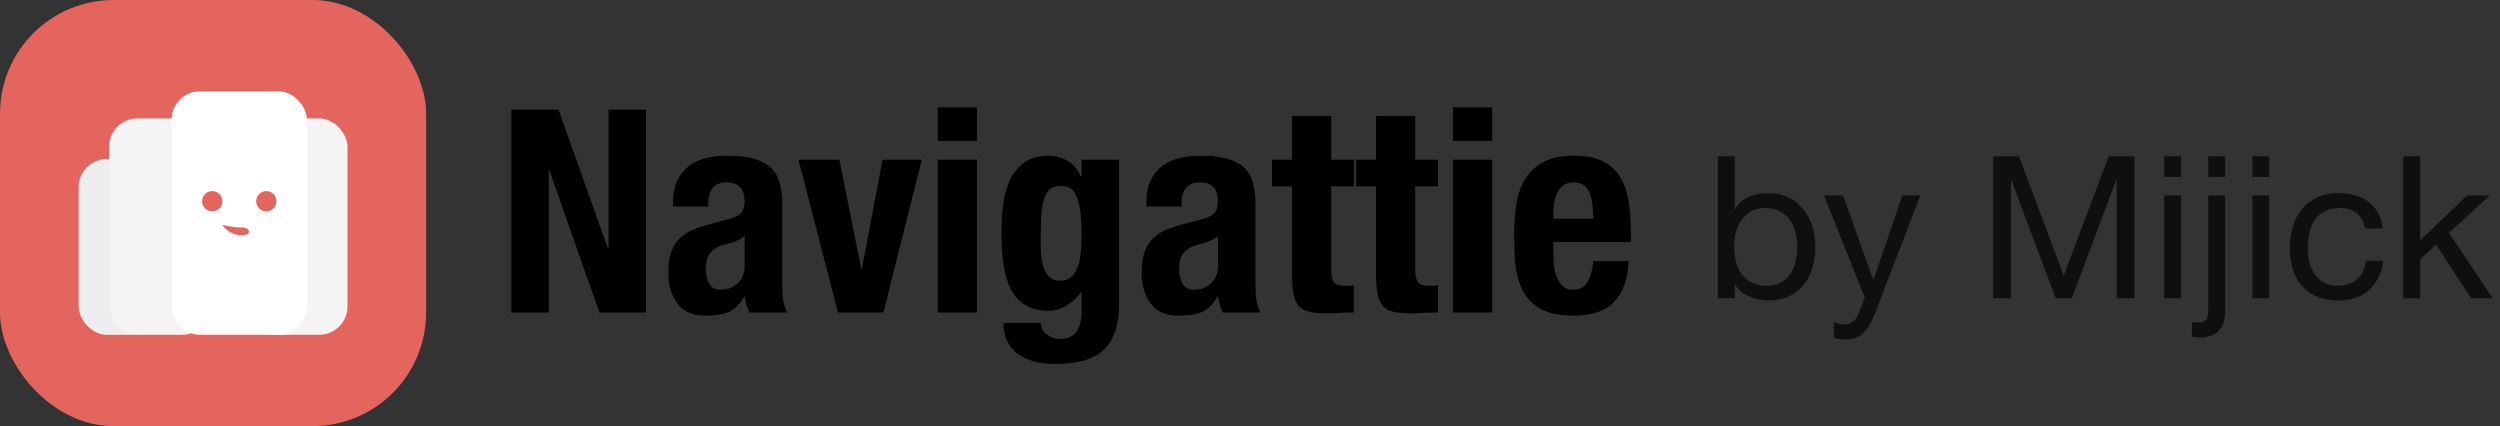 <svg width="176" height="30" viewBox="0 0 176 30" fill="none" xmlns="http://www.w3.org/2000/svg">
<rect x="0" y="0" width="176" height="30" fill="#333333" stroke="none"/>
<path d="M39.32 7.72L42.8 17.5H42.84V7.72H45.48V22H42.2L38.68 12H38.64V22H36V7.72H39.32ZM52.424 16.62C52.238 16.767 52.038 16.887 51.824 16.98C51.611 17.06 51.418 17.12 51.244 17.16C50.684 17.28 50.284 17.48 50.044 17.76C49.804 18.04 49.684 18.42 49.684 18.9C49.684 19.313 49.764 19.667 49.924 19.96C50.084 20.253 50.351 20.4 50.724 20.4C50.911 20.4 51.104 20.373 51.304 20.32C51.504 20.253 51.684 20.153 51.844 20.02C52.018 19.887 52.158 19.713 52.264 19.5C52.371 19.287 52.424 19.033 52.424 18.74V16.62ZM47.384 14.54V14.28C47.384 13.653 47.484 13.133 47.684 12.72C47.884 12.293 48.151 11.953 48.484 11.7C48.831 11.433 49.231 11.247 49.684 11.14C50.151 11.02 50.644 10.96 51.164 10.96C51.991 10.96 52.658 11.04 53.164 11.2C53.671 11.36 54.064 11.587 54.344 11.88C54.624 12.173 54.811 12.527 54.904 12.94C55.011 13.34 55.064 13.78 55.064 14.26V19.92C55.064 20.427 55.084 20.82 55.124 21.1C55.178 21.38 55.271 21.68 55.404 22H52.764C52.671 21.827 52.598 21.647 52.544 21.46C52.504 21.26 52.464 21.067 52.424 20.88H52.384C52.064 21.44 51.691 21.807 51.264 21.98C50.851 22.14 50.311 22.22 49.644 22.22C49.164 22.22 48.758 22.14 48.424 21.98C48.091 21.807 47.824 21.573 47.624 21.28C47.424 20.987 47.278 20.66 47.184 20.3C47.091 19.927 47.044 19.56 47.044 19.2C47.044 18.693 47.098 18.26 47.204 17.9C47.311 17.527 47.471 17.213 47.684 16.96C47.911 16.693 48.191 16.473 48.524 16.3C48.871 16.127 49.284 15.973 49.764 15.84L51.324 15.42C51.738 15.313 52.024 15.167 52.184 14.98C52.344 14.793 52.424 14.52 52.424 14.16C52.424 13.747 52.324 13.427 52.124 13.2C51.938 12.96 51.611 12.84 51.144 12.84C50.718 12.84 50.398 12.967 50.184 13.22C49.971 13.473 49.864 13.813 49.864 14.24V14.54H47.384ZM62.133 11.24H64.893L62.193 22H58.993L56.213 11.24H59.093L60.633 18.94H60.673L62.133 11.24ZM66.02 7.56H68.78V9.92H66.02V7.56ZM66.02 11.24H68.78V22H66.02V11.24ZM73.265 16.96C73.265 17.333 73.278 17.687 73.305 18.02C73.345 18.353 73.411 18.653 73.505 18.92C73.611 19.173 73.751 19.38 73.925 19.54C74.111 19.687 74.351 19.76 74.645 19.76C74.938 19.76 75.178 19.687 75.365 19.54C75.565 19.38 75.718 19.167 75.825 18.9C75.945 18.633 76.025 18.313 76.065 17.94C76.118 17.553 76.145 17.133 76.145 16.68C76.145 15.373 76.038 14.447 75.825 13.9C75.625 13.353 75.251 13.08 74.705 13.08C74.398 13.08 74.151 13.147 73.965 13.28C73.778 13.413 73.631 13.633 73.525 13.94C73.418 14.233 73.345 14.633 73.305 15.14C73.278 15.633 73.265 16.24 73.265 16.96ZM78.785 11.24V21.46C78.785 22.847 78.438 23.887 77.745 24.58C77.065 25.273 75.918 25.62 74.305 25.62C73.131 25.62 72.225 25.367 71.585 24.86C70.958 24.367 70.645 23.66 70.645 22.74H73.285C73.285 23.087 73.425 23.36 73.705 23.56C73.838 23.653 73.978 23.727 74.125 23.78C74.285 23.833 74.451 23.86 74.625 23.86C75.185 23.86 75.578 23.68 75.805 23.32C76.031 22.96 76.145 22.513 76.145 21.98V20.56H76.105C75.825 20.96 75.478 21.28 75.065 21.52C74.665 21.76 74.245 21.88 73.805 21.88C72.711 21.88 71.885 21.467 71.325 20.64C70.778 19.8 70.505 18.4 70.505 16.44C70.505 15.813 70.538 15.173 70.605 14.52C70.685 13.867 70.838 13.28 71.065 12.76C71.305 12.227 71.645 11.793 72.085 11.46C72.538 11.127 73.138 10.96 73.885 10.96C74.271 10.96 74.671 11.067 75.085 11.28C75.498 11.493 75.838 11.88 76.105 12.44H76.145V11.24H78.785ZM85.745 16.62C85.558 16.767 85.358 16.887 85.145 16.98C84.931 17.06 84.738 17.12 84.565 17.16C84.005 17.28 83.605 17.48 83.365 17.76C83.125 18.04 83.005 18.42 83.005 18.9C83.005 19.313 83.085 19.667 83.245 19.96C83.405 20.253 83.671 20.4 84.045 20.4C84.231 20.4 84.425 20.373 84.625 20.32C84.825 20.253 85.005 20.153 85.165 20.02C85.338 19.887 85.478 19.713 85.585 19.5C85.691 19.287 85.745 19.033 85.745 18.74V16.62ZM80.705 14.54V14.28C80.705 13.653 80.805 13.133 81.005 12.72C81.205 12.293 81.471 11.953 81.805 11.7C82.151 11.433 82.551 11.247 83.005 11.14C83.471 11.02 83.965 10.96 84.485 10.96C85.311 10.96 85.978 11.04 86.485 11.2C86.991 11.36 87.385 11.587 87.665 11.88C87.945 12.173 88.131 12.527 88.225 12.94C88.331 13.34 88.385 13.78 88.385 14.26V19.92C88.385 20.427 88.405 20.82 88.445 21.1C88.498 21.38 88.591 21.68 88.725 22H86.085C85.991 21.827 85.918 21.647 85.865 21.46C85.825 21.26 85.785 21.067 85.745 20.88H85.705C85.385 21.44 85.011 21.807 84.585 21.98C84.171 22.14 83.631 22.22 82.965 22.22C82.485 22.22 82.078 22.14 81.745 21.98C81.411 21.807 81.145 21.573 80.945 21.28C80.745 20.987 80.598 20.66 80.505 20.3C80.411 19.927 80.365 19.56 80.365 19.2C80.365 18.693 80.418 18.26 80.525 17.9C80.631 17.527 80.791 17.213 81.005 16.96C81.231 16.693 81.511 16.473 81.845 16.3C82.191 16.127 82.605 15.973 83.085 15.84L84.645 15.42C85.058 15.313 85.345 15.167 85.505 14.98C85.665 14.793 85.745 14.52 85.745 14.16C85.745 13.747 85.645 13.427 85.445 13.2C85.258 12.96 84.931 12.84 84.465 12.84C84.038 12.84 83.718 12.967 83.505 13.22C83.291 13.473 83.185 13.813 83.185 14.24V14.54H80.705ZM90.954 8.16H93.714V11.24H95.314V13.12H93.714V18.94C93.714 19.367 93.774 19.673 93.894 19.86C94.027 20.033 94.294 20.12 94.694 20.12C94.8 20.12 94.907 20.12 95.014 20.12C95.12 20.107 95.22 20.093 95.314 20.08V22C95.007 22 94.707 22.007 94.414 22.02C94.134 22.047 93.834 22.06 93.514 22.06C92.98 22.06 92.54 22.027 92.194 21.96C91.86 21.88 91.6 21.733 91.414 21.52C91.24 21.293 91.12 21 91.054 20.64C90.987 20.28 90.954 19.827 90.954 19.28V13.12H89.554V11.24H90.954V8.16ZM96.872 8.16H99.632V11.24H101.232V13.12H99.632V18.94C99.632 19.367 99.692 19.673 99.812 19.86C99.945 20.033 100.212 20.12 100.612 20.12C100.718 20.12 100.825 20.12 100.932 20.12C101.038 20.107 101.138 20.093 101.232 20.08V22C100.925 22 100.625 22.007 100.332 22.02C100.052 22.047 99.752 22.06 99.432 22.06C98.898 22.06 98.458 22.027 98.112 21.96C97.778 21.88 97.518 21.733 97.332 21.52C97.158 21.293 97.038 21 96.972 20.64C96.905 20.28 96.872 19.827 96.872 19.28V13.12H95.472V11.24H96.872V8.16ZM102.29 7.56H105.05V9.92H102.29V7.56ZM102.29 11.24H105.05V22H102.29V11.24ZM112.174 15.4C112.161 14.987 112.134 14.627 112.094 14.32C112.054 14 111.981 13.733 111.874 13.52C111.781 13.293 111.641 13.127 111.454 13.02C111.281 12.9 111.054 12.84 110.774 12.84C110.494 12.84 110.261 12.907 110.074 13.04C109.901 13.16 109.761 13.327 109.654 13.54C109.548 13.74 109.468 13.967 109.414 14.22C109.374 14.473 109.354 14.727 109.354 14.98V15.4H112.174ZM109.354 17.04V17.9C109.354 18.22 109.374 18.533 109.414 18.84C109.468 19.133 109.548 19.4 109.654 19.64C109.761 19.867 109.901 20.053 110.074 20.2C110.248 20.333 110.461 20.4 110.714 20.4C111.181 20.4 111.521 20.233 111.734 19.9C111.948 19.567 112.094 19.06 112.174 18.38H114.654C114.601 19.633 114.268 20.587 113.654 21.24C113.041 21.893 112.074 22.22 110.754 22.22C109.754 22.22 108.974 22.053 108.414 21.72C107.854 21.387 107.441 20.947 107.174 20.4C106.908 19.853 106.741 19.24 106.674 18.56C106.621 17.88 106.594 17.2 106.594 16.52C106.594 15.8 106.641 15.107 106.734 14.44C106.841 13.773 107.041 13.18 107.334 12.66C107.641 12.14 108.074 11.727 108.634 11.42C109.194 11.113 109.941 10.96 110.874 10.96C111.674 10.96 112.328 11.093 112.834 11.36C113.354 11.613 113.761 11.98 114.054 12.46C114.348 12.927 114.548 13.5 114.654 14.18C114.761 14.847 114.814 15.593 114.814 16.42V17.04H109.354Z" fill="black"/>
<path opacity="0.7" d="M120.938 11.004H122.128V14.742H122.156C122.352 14.341 122.66 14.051 123.08 13.874C123.5 13.687 123.962 13.594 124.466 13.594C125.026 13.594 125.511 13.697 125.922 13.902C126.342 14.107 126.687 14.387 126.958 14.742C127.238 15.087 127.448 15.489 127.588 15.946C127.728 16.403 127.798 16.889 127.798 17.402C127.798 17.915 127.728 18.401 127.588 18.858C127.457 19.315 127.252 19.717 126.972 20.062C126.701 20.398 126.356 20.664 125.936 20.86C125.525 21.056 125.045 21.154 124.494 21.154C124.317 21.154 124.116 21.135 123.892 21.098C123.677 21.061 123.463 21 123.248 20.916C123.033 20.832 122.828 20.72 122.632 20.58C122.445 20.431 122.287 20.249 122.156 20.034H122.128V21H120.938V11.004ZM126.538 17.318C126.538 16.982 126.491 16.655 126.398 16.338C126.314 16.011 126.179 15.722 125.992 15.47C125.815 15.218 125.581 15.017 125.292 14.868C125.012 14.719 124.681 14.644 124.298 14.644C123.897 14.644 123.556 14.723 123.276 14.882C122.996 15.041 122.767 15.251 122.59 15.512C122.413 15.764 122.282 16.053 122.198 16.38C122.123 16.707 122.086 17.038 122.086 17.374C122.086 17.729 122.128 18.074 122.212 18.41C122.296 18.737 122.427 19.026 122.604 19.278C122.791 19.53 123.029 19.735 123.318 19.894C123.607 20.043 123.957 20.118 124.368 20.118C124.779 20.118 125.119 20.039 125.39 19.88C125.67 19.721 125.894 19.511 126.062 19.25C126.23 18.989 126.351 18.69 126.426 18.354C126.501 18.018 126.538 17.673 126.538 17.318ZM132.037 21.966C131.897 22.321 131.757 22.619 131.617 22.862C131.486 23.105 131.337 23.301 131.169 23.45C131.01 23.609 130.828 23.721 130.623 23.786C130.427 23.861 130.198 23.898 129.937 23.898C129.797 23.898 129.657 23.889 129.517 23.87C129.377 23.851 129.241 23.819 129.111 23.772V22.68C129.213 22.727 129.33 22.764 129.461 22.792C129.601 22.829 129.717 22.848 129.811 22.848C130.053 22.848 130.254 22.787 130.413 22.666C130.581 22.554 130.707 22.391 130.791 22.176L131.281 20.958L128.411 13.762H129.755L131.869 19.684H131.897L133.927 13.762H135.187L132.037 21.966ZM140.315 11.004H142.135L145.285 19.404L148.449 11.004H150.269V21H149.009V12.684H148.981L145.859 21H144.725L141.603 12.684H141.575V21H140.315V11.004ZM153.547 12.46H152.357V11.004H153.547V12.46ZM152.357 13.762H153.547V21H152.357V13.762ZM156.65 12.46H155.46V11.004H156.65V12.46ZM156.65 21.91C156.65 22.554 156.491 23.021 156.174 23.31C155.866 23.609 155.446 23.758 154.914 23.758C154.699 23.758 154.499 23.739 154.312 23.702V22.68C154.359 22.689 154.401 22.694 154.438 22.694C154.466 22.703 154.499 22.708 154.536 22.708H154.788C155.049 22.708 155.227 22.633 155.32 22.484C155.413 22.344 155.46 22.087 155.46 21.714V13.762H156.65V21.91ZM159.754 12.46H158.564V11.004H159.754V12.46ZM158.564 13.762H159.754V21H158.564V13.762ZM166.511 16.086C166.418 15.629 166.222 15.274 165.923 15.022C165.625 14.77 165.223 14.644 164.719 14.644C164.29 14.644 163.931 14.723 163.641 14.882C163.352 15.041 163.119 15.251 162.941 15.512C162.773 15.773 162.652 16.077 162.577 16.422C162.503 16.758 162.465 17.108 162.465 17.472C162.465 17.808 162.503 18.135 162.577 18.452C162.661 18.769 162.787 19.054 162.955 19.306C163.123 19.549 163.343 19.745 163.613 19.894C163.884 20.043 164.206 20.118 164.579 20.118C165.167 20.118 165.625 19.964 165.951 19.656C166.287 19.348 166.493 18.914 166.567 18.354H167.785C167.655 19.25 167.319 19.941 166.777 20.426C166.245 20.911 165.517 21.154 164.593 21.154C164.043 21.154 163.553 21.065 163.123 20.888C162.703 20.711 162.349 20.459 162.059 20.132C161.779 19.805 161.565 19.418 161.415 18.97C161.275 18.513 161.205 18.013 161.205 17.472C161.205 16.931 161.275 16.427 161.415 15.96C161.555 15.484 161.765 15.073 162.045 14.728C162.335 14.373 162.694 14.098 163.123 13.902C163.553 13.697 164.052 13.594 164.621 13.594C165.032 13.594 165.415 13.645 165.769 13.748C166.133 13.841 166.451 13.991 166.721 14.196C167.001 14.401 167.23 14.663 167.407 14.98C167.585 15.288 167.697 15.657 167.743 16.086H166.511ZM169.187 11.004H170.377V16.926L173.681 13.762H175.277L172.407 16.394L175.487 21H173.975L171.497 17.22L170.377 18.256V21H169.187V11.004Z" fill="black"/>
<rect width="30" height="30" rx="8" fill="#E4645E"/>
<rect x="17.321" y="8.334" width="7.143" height="15.238" rx="2" fill="#F4F4F4"/>
<rect x="5.536" y="11.191" width="5.714" height="12.381" rx="2" fill="#EEEEEE"/>
<rect x="7.679" y="8.334" width="7.143" height="15.238" rx="2" fill="#F4F4F4"/>
<rect x="12.083" y="6.429" width="9.524" height="17.143" rx="2" fill="white"/>
<path d="M16.987 16.012C16.321 16.012 15.655 15.834 15.655 15.834C15.655 15.834 16.071 16.548 16.987 16.548C17.052 16.548 17.112 16.546 17.169 16.542C17.721 16.505 17.598 16.019 17.045 16.013C17.026 16.012 17.007 16.012 16.987 16.012Z" fill="#E4645E"/>
<circle cx="14.941" cy="14.167" r="0.714" fill="#E4645E"/>
<circle cx="18.75" cy="14.167" r="0.714" fill="#E4645E"/>
</svg>
